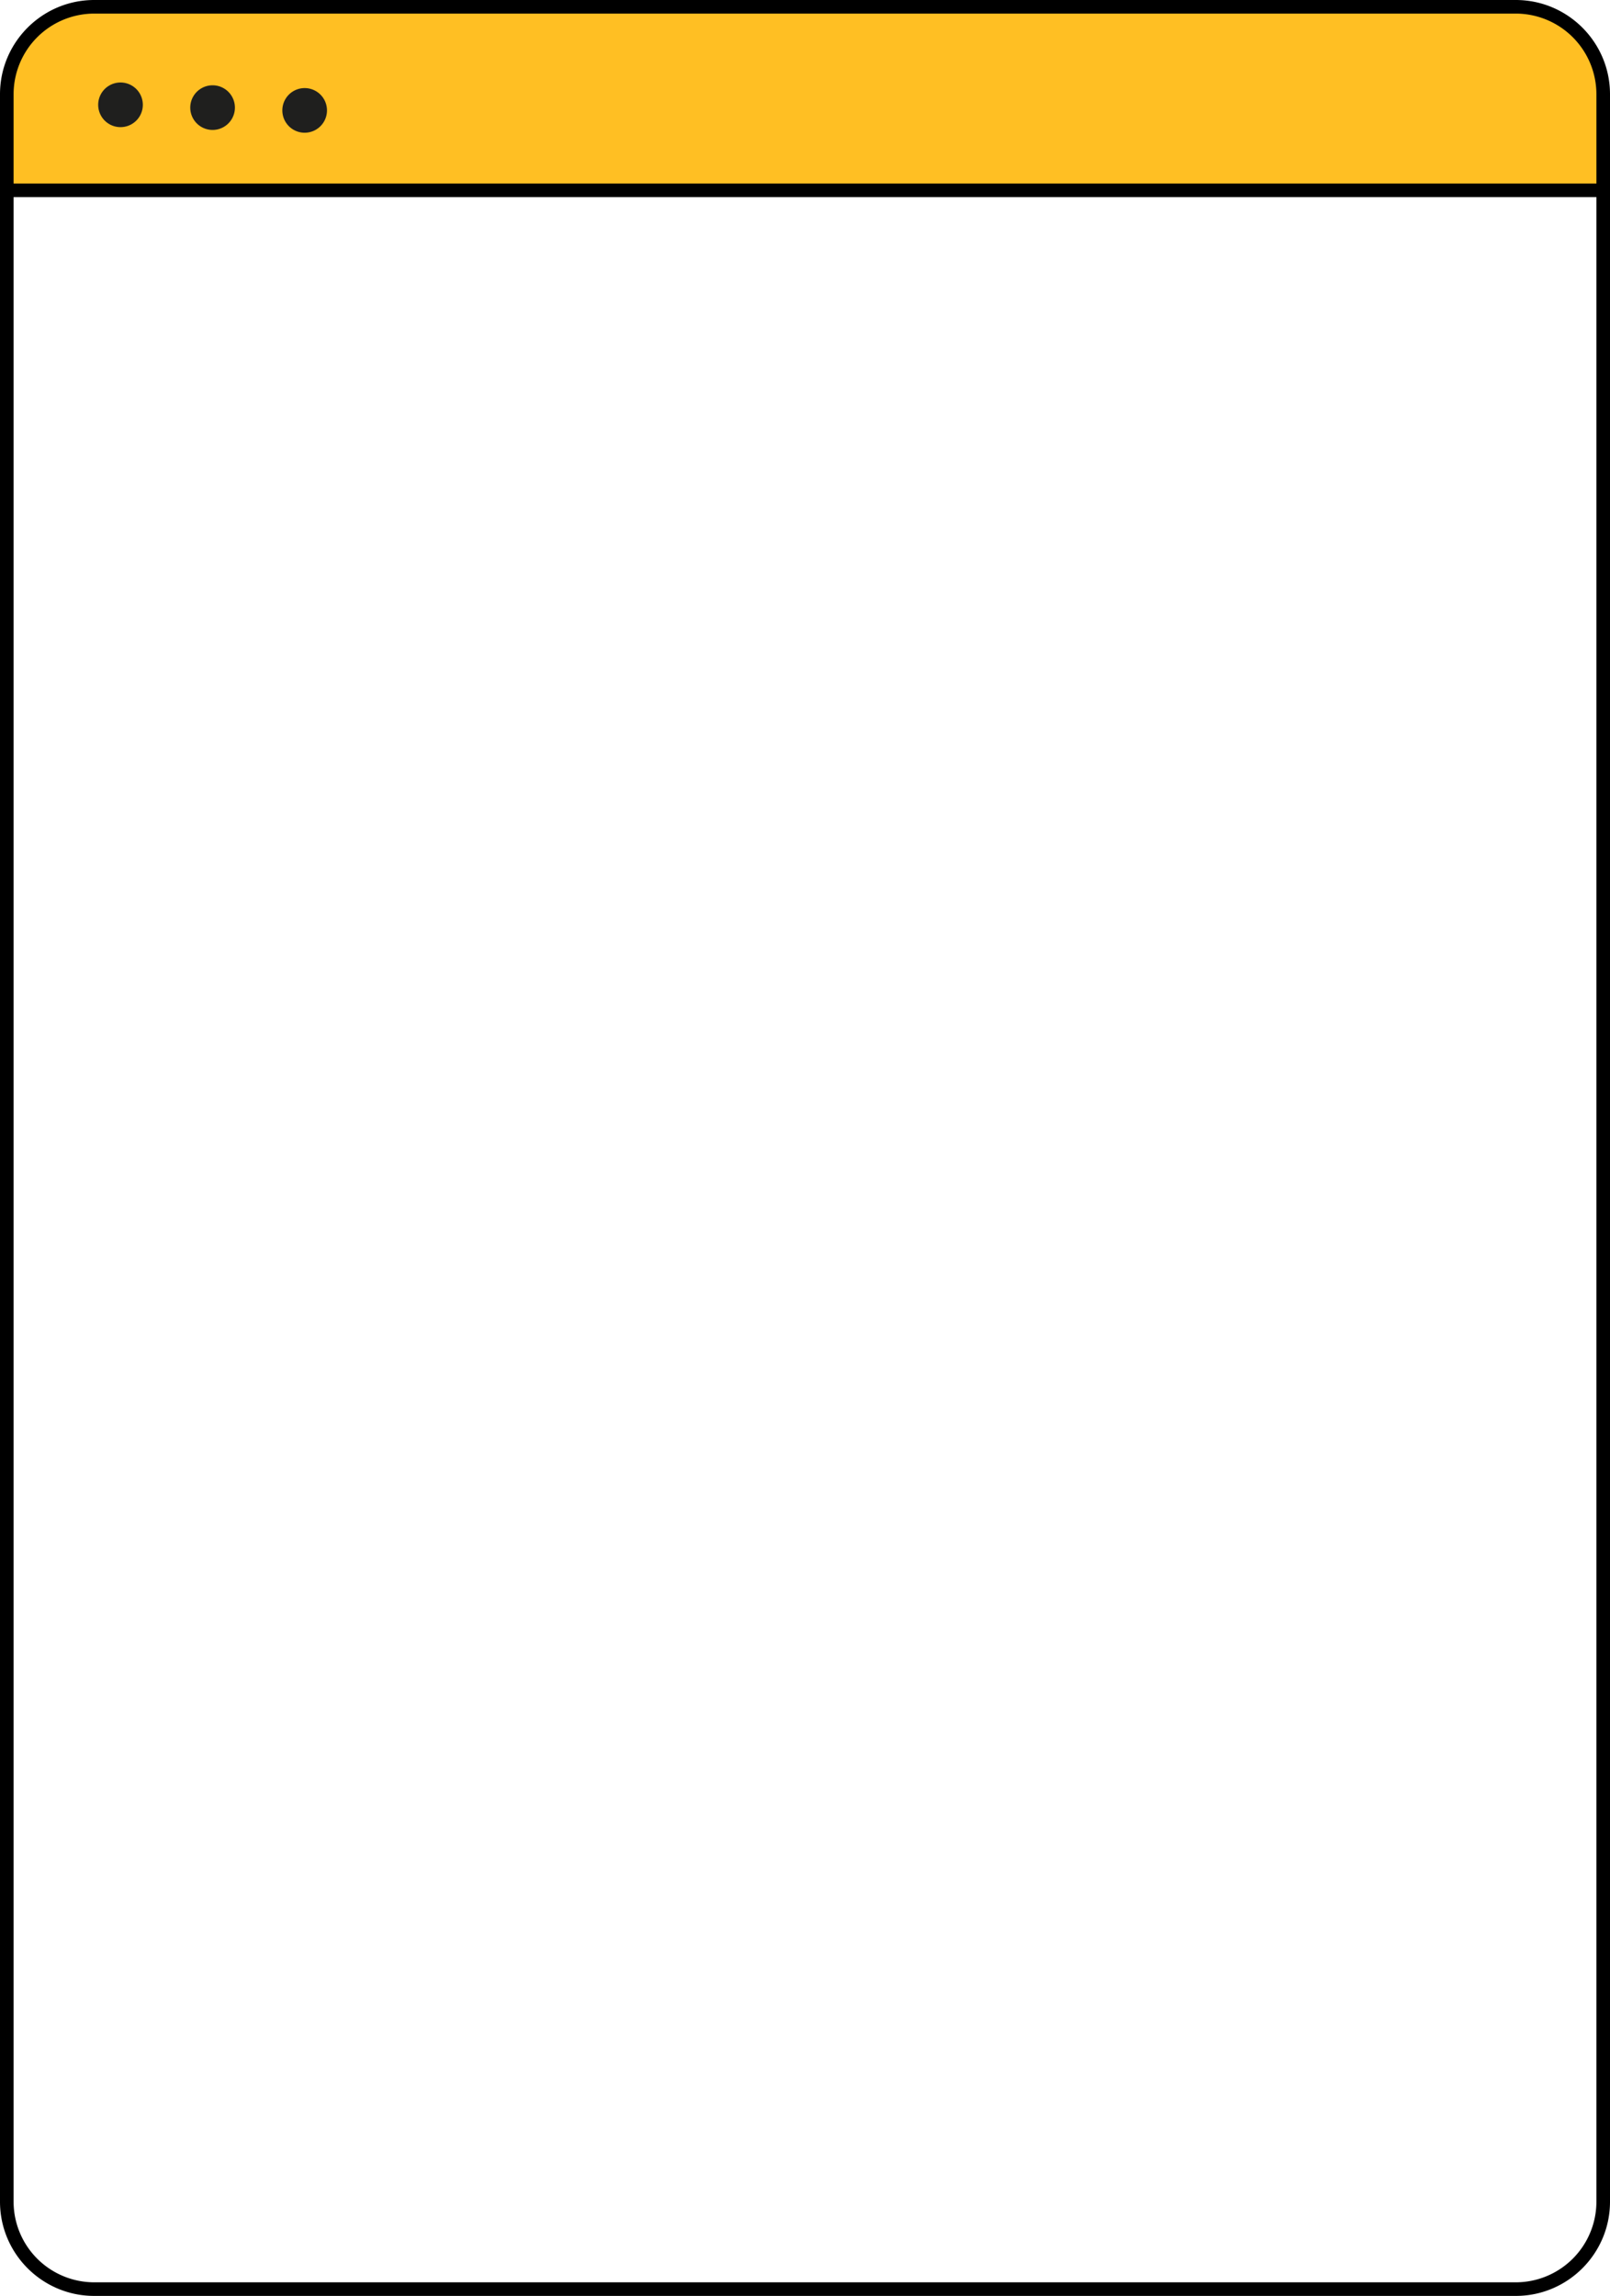 <svg xmlns="http://www.w3.org/2000/svg" data-bbox="36.459 9.394 127.082 181.212" data-type="color" aria-hidden="true" viewBox="36.459 9.394 127.082 181.212" id="web-frame">
        <defs></defs>
    <path d="M163.004 16.83a6.9 6.9 0 0 0-6.9-6.9H43.895a6.9 6.9 0 0 0-6.9 6.9v7.584h126.009V16.83z" fill="#ffbf23" data-color="1"></path>
    <path d="M156.105 9.394H43.895c-4.1 0-7.436 3.336-7.436 7.436v166.34c0 4.1 3.336 7.436 7.436 7.436h112.21c4.1 0 7.436-3.336 7.436-7.436V16.83c0-4.1-3.336-7.436-7.436-7.436zm6.363 173.776a6.37 6.37 0 0 1-6.363 6.363H43.895a6.37 6.37 0 0 1-6.363-6.363V24.951h124.936V183.17zM37.532 23.878V16.83a6.37 6.37 0 0 1 6.363-6.363h112.21a6.37 6.37 0 0 1 6.363 6.363v7.048H37.532z" data-color="2"></path>
    <path fill="#1F1F1E" d="M47.733 17.667a1.762 1.762 0 1 1-3.524 0 1.762 1.762 0 0 1 3.524 0zm7.268.221a1.762 1.762 0 1 1-3.524 0 1.762 1.762 0 0 1 3.524 0zm7.268.22a1.762 1.762 0 1 1-3.524 0 1.762 1.762 0 0 1 3.524 0z" data-color="3"></path>
</svg>
